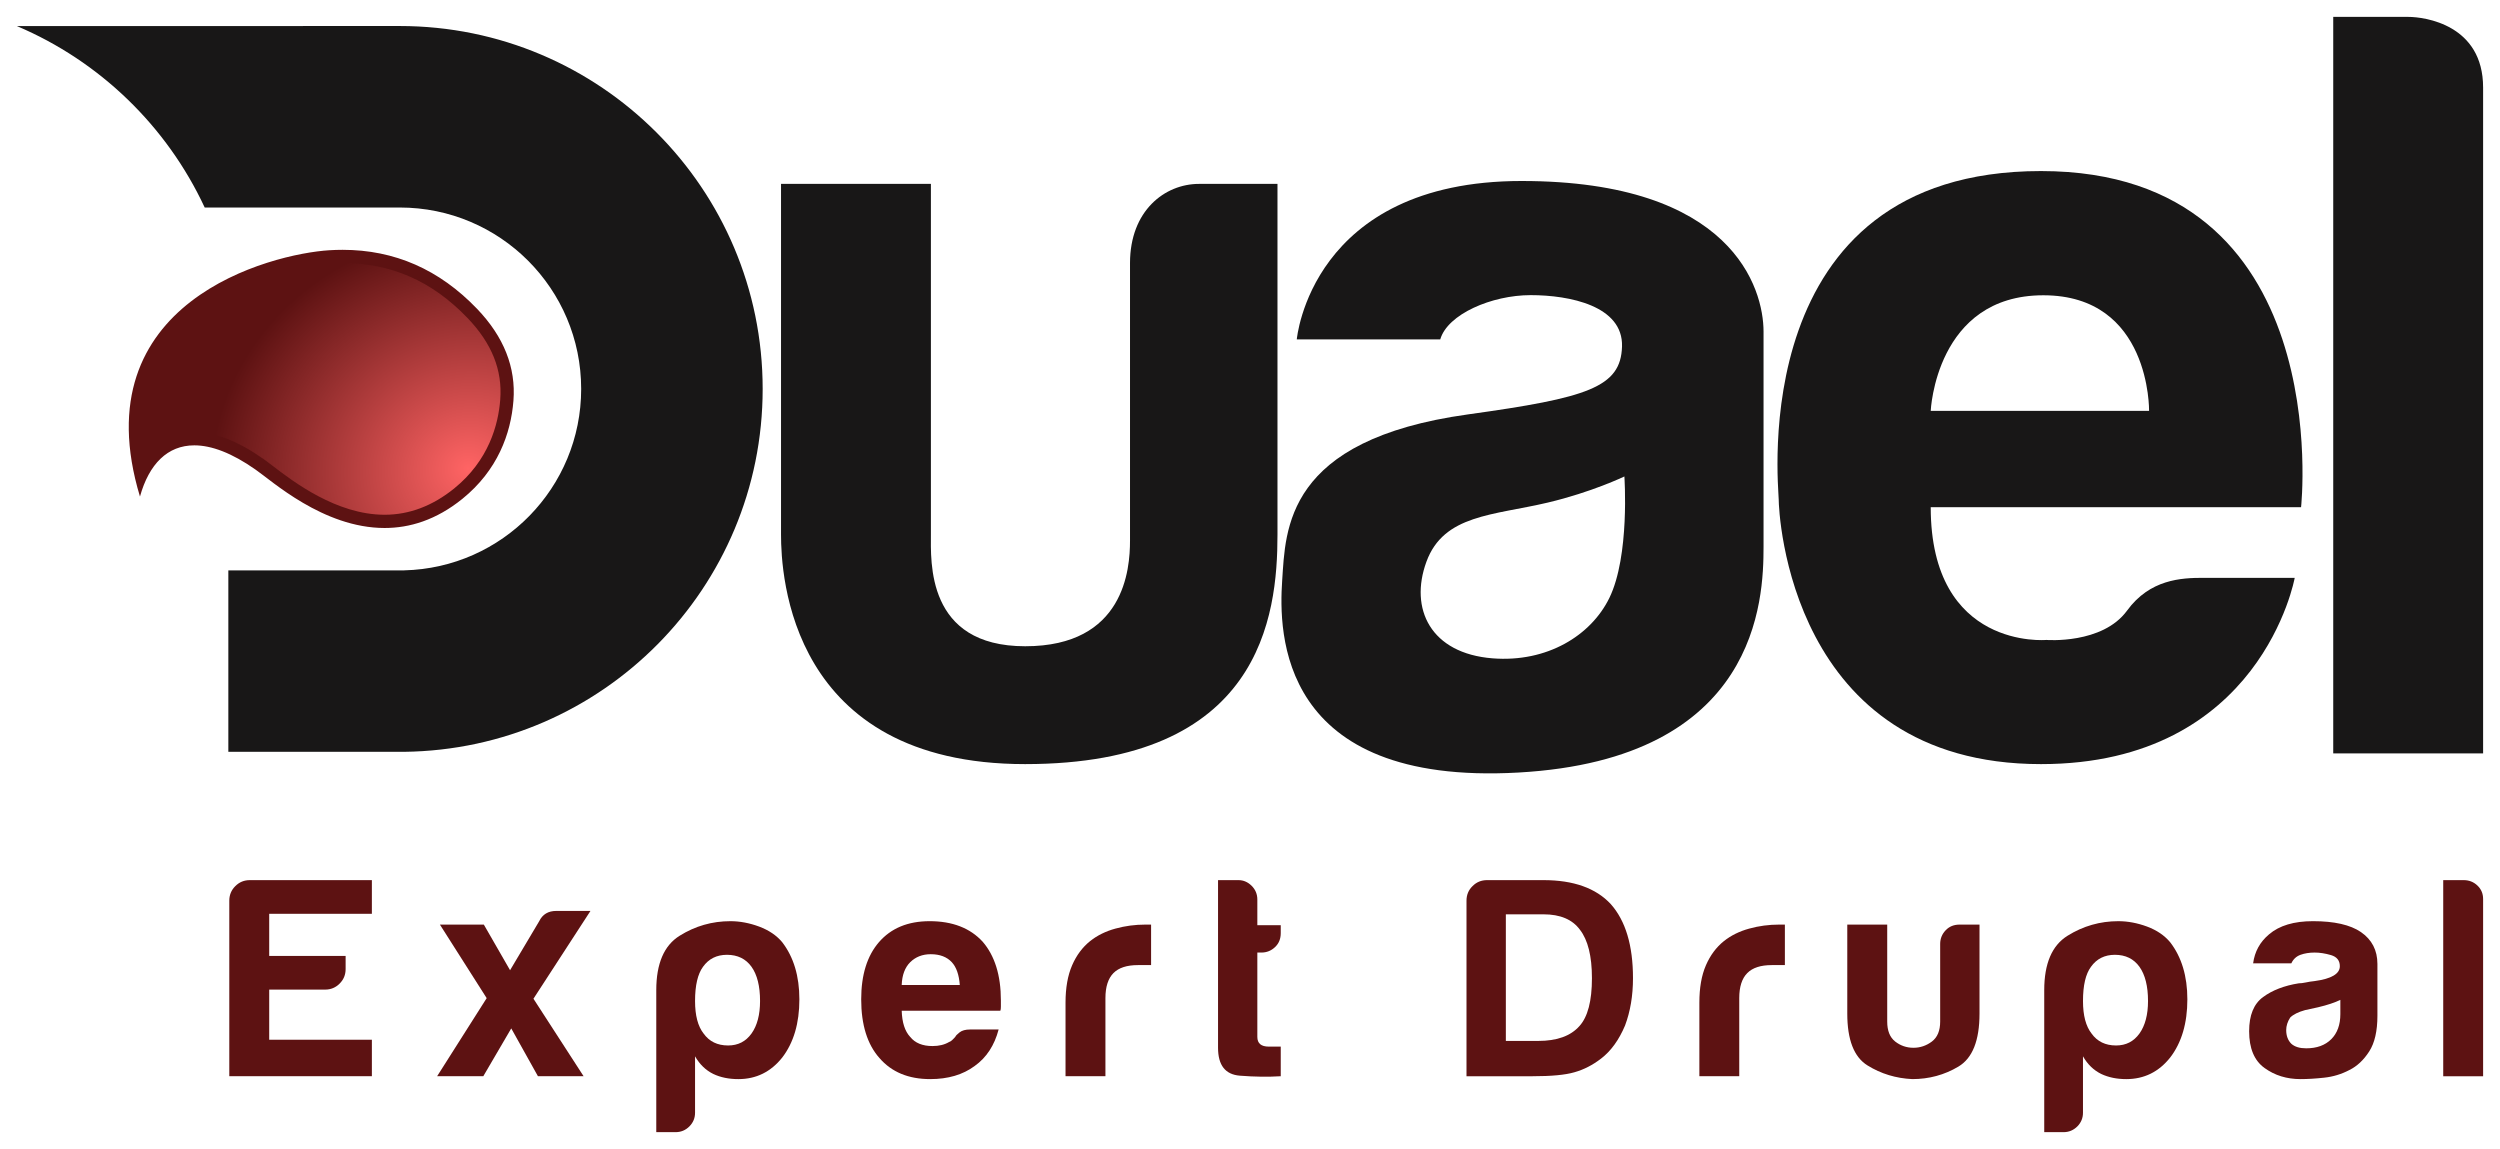 <?xml version="1.0" encoding="UTF-8" standalone="no"?>
<!-- Generator: Adobe Illustrator 15.0.0, SVG Export Plug-In . SVG Version: 6.00 Build 0)  -->

<svg
   xmlns:dc="http://purl.org/dc/elements/1.1/"
   xmlns:cc="http://creativecommons.org/ns#"
   xmlns:rdf="http://www.w3.org/1999/02/22-rdf-syntax-ns#"
   xmlns:svg="http://www.w3.org/2000/svg"
   xmlns="http://www.w3.org/2000/svg"
   xmlns:xlink="http://www.w3.org/1999/xlink"
   xmlns:sodipodi="http://sodipodi.sourceforge.net/DTD/sodipodi-0.dtd"
   xmlns:inkscape="http://www.inkscape.org/namespaces/inkscape"
   version="1.1"
   id="Calque_1"
   x="0px"
   y="0px"
   width="740.072"
   height="340.152"
   viewBox="0 0 740.072 340.152"
   enable-background="new 0 0 1190.55 841.89"
   xml:space="preserve"
   inkscape:version="0.48.2 r9819"
   sodipodi:docname="logo.svg"><defs
   id="defs3255"><radialGradient
     inkscape:collect="always"
     xlink:href="#SVGID_1_"
     id="radialGradient3261"
     cx="363.776"
     cy="410.99"
     fx="363.776"
     fy="410.99"
     r="55.026"
     gradientTransform="matrix(0.258,1.248,-1.358,0.281,828.097,-179.909)"
     gradientUnits="userSpaceOnUse" /></defs><sodipodi:namedview
   pagecolor="#ffffff"
   bordercolor="#666666"
   borderopacity="1"
   objecttolerance="10"
   gridtolerance="10"
   guidetolerance="10"
   inkscape:pageopacity="0"
   inkscape:pageshadow="2"
   inkscape:window-width="1600"
   inkscape:window-height="838"
   id="namedview3253"
   showgrid="false"
   fit-margin-top="0"
   fit-margin-left="5"
   fit-margin-right="5"
   fit-margin-bottom="5"
   inkscape:zoom="2.2425732"
   inkscape:cx="239.47533"
   inkscape:cy="263.74495"
   inkscape:window-x="-8"
   inkscape:window-y="-8"
   inkscape:window-maximized="1"
   inkscape:current-layer="g3206" />
<g
   id="g3204"
   transform="translate(-225.239,-250.869)">
	<g
   id="g3206">
		<linearGradient
   id="SVGID_1_"
   gradientUnits="userSpaceOnUse"
   x1="328.94"
   y1="363.235"
   x2="382.981"
   y2="413.815">
			<stop
   offset="0"
   style="stop-color:#ff6464;stop-opacity:1;"
   id="stop3209" />
			<stop
   offset="1"
   style="stop-color:#5d1212;stop-opacity:1;"
   id="stop3211" />
		</linearGradient>
		<path
   clip-rule="evenodd"
   d="m 339.092,405.213 c -14.894,0 -28.011,-10.047 -34.313,-14.875 -1.141,-0.873 -2.075,-1.585 -2.772,-2.061 -7.083,-4.988 -13.569,-7.531 -19.244,-7.531 -6.869,0 -12.321,3.749 -15.759,10.702 -3.5,-15.473 -1.531,-28.674 5.866,-39.307 12.727,-18.306 38.265,-24.513 49.989,-25.236 1.279,-0.08 2.542,-0.118 3.791,-0.118 14.733,0 27.644,5.662 38.365,16.827 7.527,7.834 10.981,16.483 10.269,25.707 -0.597,7.803 -3.576,18.945 -14.381,27.687 -6.725,5.444 -14.069,8.205 -21.811,8.205 z"
   id="path3213"
   style="fill:url(#radialGradient3261);fill-rule:evenodd;fill-opacity:1"
   inkscape:connector-curvature="0" />
		<path
   d="m 326.649,328.747 0,0 c 14.381,0 26.472,5.307 36.956,16.223 7.221,7.52 10.399,15.435 9.718,24.202 -0.567,7.42 -3.393,18.011 -13.654,26.312 -6.371,5.153 -13.293,7.769 -20.576,7.769 -14.228,0 -26.993,-9.774 -33.127,-14.469 -1.171,-0.903 -2.136,-1.635 -2.803,-2.087 -7.443,-5.249 -14.312,-7.91 -20.4,-7.91 -6.034,0 -11.073,2.546 -14.779,7.336 -1.96,-12.812 0.214,-23.834 6.494,-32.862 12.757,-18.345 39.337,-23.831 48.503,-24.397 1.233,-0.079 2.458,-0.117 3.668,-0.117 m 0,-3.921 c -1.294,0 -2.596,0.042 -3.913,0.123 -17.092,1.057 -73.536,15.131 -56.062,72.916 2.688,-9.645 8.178,-15.158 16.088,-15.158 5.085,0 11.165,2.274 18.141,7.194 4.648,3.158 19.986,17.271 38.188,17.271 7.382,0 15.239,-2.324 23.042,-8.642 10.399,-8.416 14.351,-19.259 15.101,-29.061 0.758,-9.81 -2.826,-18.907 -10.805,-27.216 -11.133,-11.595 -24.366,-17.427 -39.78,-17.427 l 0,0 z"
   id="path3215"
   inkscape:connector-curvature="0"
   style="fill:#5d1212" />
	</g>
	<g
   id="g3217">
		<path
   d="m 293.116,569.465 v -51.964 c 0,-1.701 0.605,-3.148 1.776,-4.305 1.187,-1.201 2.619,-1.783 4.311,-1.783 h 36.121 v 9.962 h -30.393 v 12.482 h 22.621 v 3.882 c 0,1.686 -0.582,3.117 -1.776,4.304 -1.179,1.187 -2.604,1.776 -4.288,1.776 h -16.556 v 14.849 h 30.393 v 10.797 h -42.209 z"
   id="path3219"
   inkscape:connector-curvature="0"
   style="fill:#5d1212" />
		<path
   d="m 398.002,569.465 h -13.516 l -7.902,-14.159 -8.278,14.159 h -13.668 l 14.672,-23.118 -13.845,-21.771 h 13.003 l 7.765,13.508 8.63,-14.519 c 0.988,-2.029 2.672,-3.033 5.039,-3.033 h 10.131 l -16.877,25.99 14.846,22.943 z"
   id="path3221"
   inkscape:connector-curvature="0"
   style="fill:#5d1212" />
		<path
   d="m 430.992,580.277 c 0,1.578 -0.559,2.926 -1.692,4.059 -1.118,1.11 -2.473,1.685 -4.059,1.685 h -5.728 v -42.032 c 0,-7.872 2.305,-13.248 6.93,-16.119 4.595,-2.872 9.61,-4.304 15.017,-4.304 2.802,0 5.651,0.536 8.515,1.601 2.872,1.079 5.153,2.61 6.838,4.647 3.369,4.389 5.062,10.009 5.062,16.886 0,7.083 -1.692,12.812 -5.062,17.214 -3.377,4.258 -7.711,6.402 -12.995,6.402 -2.818,0 -5.292,-0.506 -7.42,-1.524 -2.259,-1.11 -4.043,-2.849 -5.406,-5.222 v 16.707 z m 19.243,-33.081 c 0,-4.388 -0.842,-7.771 -2.527,-10.131 -1.692,-2.358 -4.127,-3.545 -7.267,-3.545 -3.048,0 -5.406,1.187 -7.091,3.545 -1.57,2.137 -2.358,5.521 -2.358,10.131 0,4.289 0.842,7.482 2.527,9.626 1.692,2.366 4.097,3.538 7.267,3.538 2.925,0 5.23,-1.172 6.923,-3.538 1.684,-2.358 2.526,-5.582 2.526,-9.626 z"
   id="path3223"
   inkscape:connector-curvature="0"
   style="fill:#5d1212" />
		<path
   d="m 512.416,555.628 h 8.446 c -1.248,4.732 -3.614,8.331 -7.091,10.805 -3.5,2.596 -7.872,3.883 -13.171,3.883 -6.417,0 -11.425,-2.075 -15.024,-6.241 -3.599,-4.059 -5.398,-9.84 -5.398,-17.375 0,-7.214 1.746,-12.842 5.223,-16.886 3.599,-4.173 8.615,-6.248 15.032,-6.248 6.747,0 11.984,2.021 15.706,6.08 3.583,4.15 5.391,9.947 5.391,17.383 0,0.451 0,0.842 0,1.187 0,0.329 0,0.56 0,0.667 0,0.566 -0.053,0.957 -0.161,1.187 H 492.17 c 0.107,3.484 0.935,6.072 2.512,7.757 1.47,1.815 3.661,2.703 6.593,2.703 1.922,0 3.545,-0.383 4.901,-1.187 0.33,-0.1 0.651,-0.307 0.927,-0.574 0.268,-0.283 0.574,-0.605 0.919,-0.942 0.123,-0.329 0.543,-0.773 1.271,-1.34 0.726,-0.576 1.767,-0.859 3.123,-0.859 z m -20.248,-13.164 h 17.199 c -0.222,-3.039 -1.011,-5.275 -2.358,-6.746 -1.455,-1.569 -3.53,-2.374 -6.241,-2.374 -2.481,0 -4.495,0.805 -6.088,2.374 -1.577,1.57 -2.404,3.829 -2.512,6.746 z"
   id="path3225"
   inkscape:connector-curvature="0"
   style="fill:#5d1212" />
		<path
   d="m 540.665,569.465 v -21.763 c 0,-4.396 0.65,-8.071 1.944,-11.058 1.286,-2.979 3.079,-5.368 5.337,-7.183 2.121,-1.686 4.626,-2.918 7.49,-3.699 2.879,-0.796 5.834,-1.187 8.875,-1.187 0.214,0 0.49,0 0.826,0 0.338,0 0.629,0 0.858,0 v 11.991 h -3.89 c -3.271,0 -5.683,0.781 -7.252,2.359 -1.57,1.585 -2.375,4.051 -2.375,7.42 v 23.118 h -11.813 z"
   id="path3227"
   inkscape:connector-curvature="0"
   style="fill:#5d1212" />
		<path
   d="m 604.376,569.465 c -3.729,0.229 -7.75,0.185 -12.084,-0.161 -4.326,-0.336 -6.479,-3.086 -6.479,-8.262 v -49.629 h 6.065 c 1.454,0 2.757,0.566 3.89,1.684 1.126,1.126 1.678,2.489 1.678,4.052 v 7.597 h 6.93 v 2.357 c 0,1.7 -0.559,3.071 -1.692,4.136 -1.126,1.072 -2.474,1.616 -4.059,1.616 h -1.179 v 24.971 c 0,1.922 1.133,2.872 3.392,2.872 h 3.538 v 8.767 z"
   id="path3229"
   inkscape:connector-curvature="0"
   style="fill:#5d1212" />
		<path
   d="m 659.365,569.465 v -51.964 c 0,-1.701 0.582,-3.148 1.776,-4.305 1.18,-1.201 2.611,-1.783 4.312,-1.783 h 16.701 c 8.884,0 15.522,2.365 19.918,7.091 4.388,4.938 6.577,12.26 6.577,21.931 0,5.192 -0.788,9.855 -2.357,14.029 -1.801,4.266 -4.166,7.535 -7.092,9.779 -2.48,1.914 -5.115,3.27 -7.934,4.059 -2.711,0.788 -6.799,1.163 -12.312,1.163 h -19.589 z m 11.648,-10.452 h 9.61 c 5.528,0 9.571,-1.463 12.168,-4.389 2.466,-2.703 3.706,-7.428 3.706,-14.189 0,-6.516 -1.194,-11.303 -3.553,-14.335 -2.236,-3.048 -5.836,-4.563 -10.79,-4.563 h -11.142 v 37.476 z"
   id="path3231"
   inkscape:connector-curvature="0"
   style="fill:#5d1212" />
		<path
   d="m 728.3,569.465 v -21.763 c 0,-4.396 0.635,-8.071 1.93,-11.058 1.286,-2.979 3.078,-5.368 5.337,-7.183 2.121,-1.686 4.626,-2.918 7.497,-3.699 2.879,-0.796 5.827,-1.187 8.867,-1.187 0.238,0 0.49,0 0.827,0 0.345,0 0.628,0 0.858,0 v 11.991 h -3.891 c -3.254,0 -5.674,0.781 -7.236,2.359 -1.578,1.585 -2.382,4.051 -2.382,7.42 v 23.118 H 728.3 z"
   id="path3233"
   inkscape:connector-curvature="0"
   style="fill:#5d1212" />
		<path
   d="m 811.231,524.576 v 26.335 c 0,7.994 -2.082,13.217 -6.24,15.697 -4.158,2.481 -8.715,3.707 -13.654,3.707 -4.848,-0.223 -9.273,-1.57 -13.256,-4.043 -4.012,-2.474 -5.995,-7.604 -5.995,-15.361 v -26.335 h 11.823 v 28.7 c 0,2.703 0.773,4.664 2.352,5.912 1.576,1.226 3.369,1.854 5.413,1.854 2.022,0 3.837,-0.628 5.468,-1.854 1.639,-1.248 2.443,-3.209 2.443,-5.912 v -22.957 c 0,-1.578 0.543,-2.933 1.623,-4.059 1.057,-1.118 2.436,-1.685 4.135,-1.685 h 5.888 z"
   id="path3235"
   inkscape:connector-curvature="0"
   style="fill:#5d1212" />
		<path
   d="m 841.862,580.277 c 0,1.578 -0.566,2.926 -1.685,4.059 -1.134,1.11 -2.474,1.685 -4.059,1.685 h -5.728 v -42.032 c 0,-7.872 2.289,-13.248 6.914,-16.119 4.61,-2.872 9.618,-4.304 15.018,-4.304 2.81,0 5.65,0.536 8.529,1.601 2.872,1.079 5.131,2.61 6.831,4.647 3.377,4.389 5.077,10.009 5.077,16.886 0,7.083 -1.7,12.812 -5.077,17.214 -3.369,4.258 -7.711,6.402 -13.003,6.402 -2.803,0 -5.26,-0.506 -7.42,-1.524 -2.252,-1.11 -4.043,-2.849 -5.398,-5.222 v 16.707 z m 19.251,-33.081 c 0,-4.388 -0.85,-7.771 -2.534,-10.131 -1.7,-2.358 -4.12,-3.545 -7.275,-3.545 -3.032,0 -5.391,1.187 -7.075,3.545 -1.585,2.137 -2.366,5.521 -2.366,10.131 0,4.289 0.85,7.482 2.535,9.626 1.684,2.366 4.111,3.538 7.251,3.538 2.933,0 5.23,-1.172 6.931,-3.538 1.684,-2.358 2.533,-5.582 2.533,-9.626 z"
   id="path3237"
   inkscape:connector-curvature="0"
   style="fill:#5d1212" />
		<path
   d="m 920.751,567.612 c -2.358,1.248 -4.87,2.006 -7.504,2.281 -2.635,0.291 -4.985,0.422 -6.992,0.422 -4.066,0 -7.604,-1.088 -10.644,-3.285 -3.048,-2.19 -4.563,-5.828 -4.563,-10.89 0,-4.725 1.37,-8.102 4.135,-10.123 2.764,-2.029 6.287,-3.377 10.552,-4.059 0.567,0 1.241,-0.077 2.029,-0.245 0.781,-0.176 1.677,-0.314 2.688,-0.421 4.954,-0.674 7.443,-2.137 7.443,-4.396 0,-1.686 -0.881,-2.78 -2.619,-3.293 -1.754,-0.506 -3.354,-0.75 -4.824,-0.75 -1.57,0 -2.972,0.222 -4.197,0.666 -1.248,0.459 -2.159,1.302 -2.719,2.534 h -11.31 c 0.46,-3.491 2.036,-6.348 4.732,-8.606 3.04,-2.589 7.366,-3.883 12.995,-3.883 6.295,0 11.035,1.072 14.174,3.216 3.262,2.244 4.894,5.392 4.894,9.442 v 15.354 c 0,4.51 -0.804,8.033 -2.435,10.56 -1.631,2.528 -3.583,4.366 -5.835,5.476 z m -2.703,-20.752 c -1.577,0.78 -3.775,1.523 -6.586,2.189 l -3.859,0.842 c -2.029,0.567 -3.507,1.303 -4.402,2.206 -0.797,1.226 -1.18,2.474 -1.18,3.706 0,1.692 0.506,3.04 1.516,4.051 1.027,0.912 2.475,1.348 4.404,1.348 3.131,0 5.612,-0.896 7.42,-2.703 1.784,-1.784 2.688,-4.265 2.688,-7.428 v -4.211 z"
   id="path3239"
   inkscape:connector-curvature="0"
   style="fill:#5d1212" />
		<path
   d="m 948.503,511.413 h 6.072 c 1.585,0 2.925,0.535 4.051,1.6 1.133,1.08 1.685,2.397 1.685,3.975 v 52.478 h -11.808 v -58.053 z"
   id="path3241"
   inkscape:connector-curvature="0"
   style="fill:#5d1212" />
	</g>
	<path
   d="m 343.564,258.572 h -0.046 l -113.279,0.016 c 24.512,10.384 44.384,29.62 55.594,53.711 h 57.747 c 29.658,0 53.703,24.045 53.703,53.711 0,29.221 -23.34,53.006 -52.401,53.702 v 0.008 h -52.049 v 53.711 h 52.049 c 58.726,-0.704 106.127,-48.534 106.127,-107.421 0,-59.332 -48.121,-107.438 -107.445,-107.438 z"
   id="path3243"
   inkscape:connector-curvature="0"
   style="fill:#181717" />
	<path
   d="m 829.427,301.509 c -87.85,0 -77.641,93.293 -77.641,97.176 0,3.882 3.108,78.384 77.641,78.384 65.22,0 75.113,-55.143 75.113,-55.143 0,0 -20.5,0 -27.047,0 -6.547,0 -15.812,0.421 -22.59,9.71 -7.306,10.008 -23.893,8.676 -23.893,8.676 0,0 -34.221,3.056 -34.221,-39.299 h 109.634 c 10e-4,0 10.851,-99.504 -76.996,-99.504 z m -32.637,70.986 c 0,0 1.477,-34.214 33.333,-34.214 31.856,0 31.304,34.214 31.304,34.214 H 796.79 z"
   id="path3245"
   inkscape:connector-curvature="0"
   style="fill:#181717" />
	<path
   d="m 559.755,328.755 v 82.174 c 0,8.386 -1.623,31.251 -31.029,31.251 -29.405,0 -27.912,-25.209 -27.912,-33.211 0,-8.002 0,-103.661 0,-103.661 h -44.368 c 0,0 0,92.098 0,103.845 0,11.747 2.481,67.916 72.257,67.916 69.776,0 74.708,-43.726 74.708,-67.916 0,-24.19 0,-103.845 0,-103.845 0,0 -13.109,0 -23.233,0 -10.124,0 -20.423,7.924 -20.423,23.447 z"
   id="path3247"
   inkscape:connector-curvature="0"
   style="fill:#181717" />
	<path
   d="m 675.684,304.449 c -62.463,0 -66.56,46.896 -66.56,46.896 h 42.469 c 2.152,-7.474 15.246,-13.109 26.764,-13.109 11.518,0 27.422,3.162 27.047,15.23 -0.375,12.068 -10.139,15.154 -45.57,20.071 -54.193,7.52 -54.01,34.046 -55.036,49.238 -1.026,15.192 -1.179,60.771 69.915,56.789 71.093,-3.981 72.586,-51.275 72.586,-66.836 v -63.712 c -10e-4,-12.742 -9.152,-44.567 -71.615,-44.567 z m 25.952,123.472 c -5.422,11.059 -18.379,19.114 -34.566,17.835 -18.31,-1.447 -24.688,-14.634 -19.565,-28.608 5.122,-13.976 19.795,-13.685 35.914,-17.498 13.071,-3.094 22.683,-7.734 22.683,-7.734 0,0 1.66,23.508 -4.466,36.005 z"
   id="path3249"
   inkscape:connector-curvature="0"
   style="fill:#181717" />
	<path
   d="m 938.126,255.869 c -3.002,0 -22.184,0 -22.184,0 V 473.89 h 44.368 c 0,0 0,-184.908 0,-197.1 0.001,-18.561 -17.183,-20.921 -22.184,-20.921 z"
   id="path3251"
   inkscape:connector-curvature="0"
   style="fill:#181717" />
</g>
</svg>